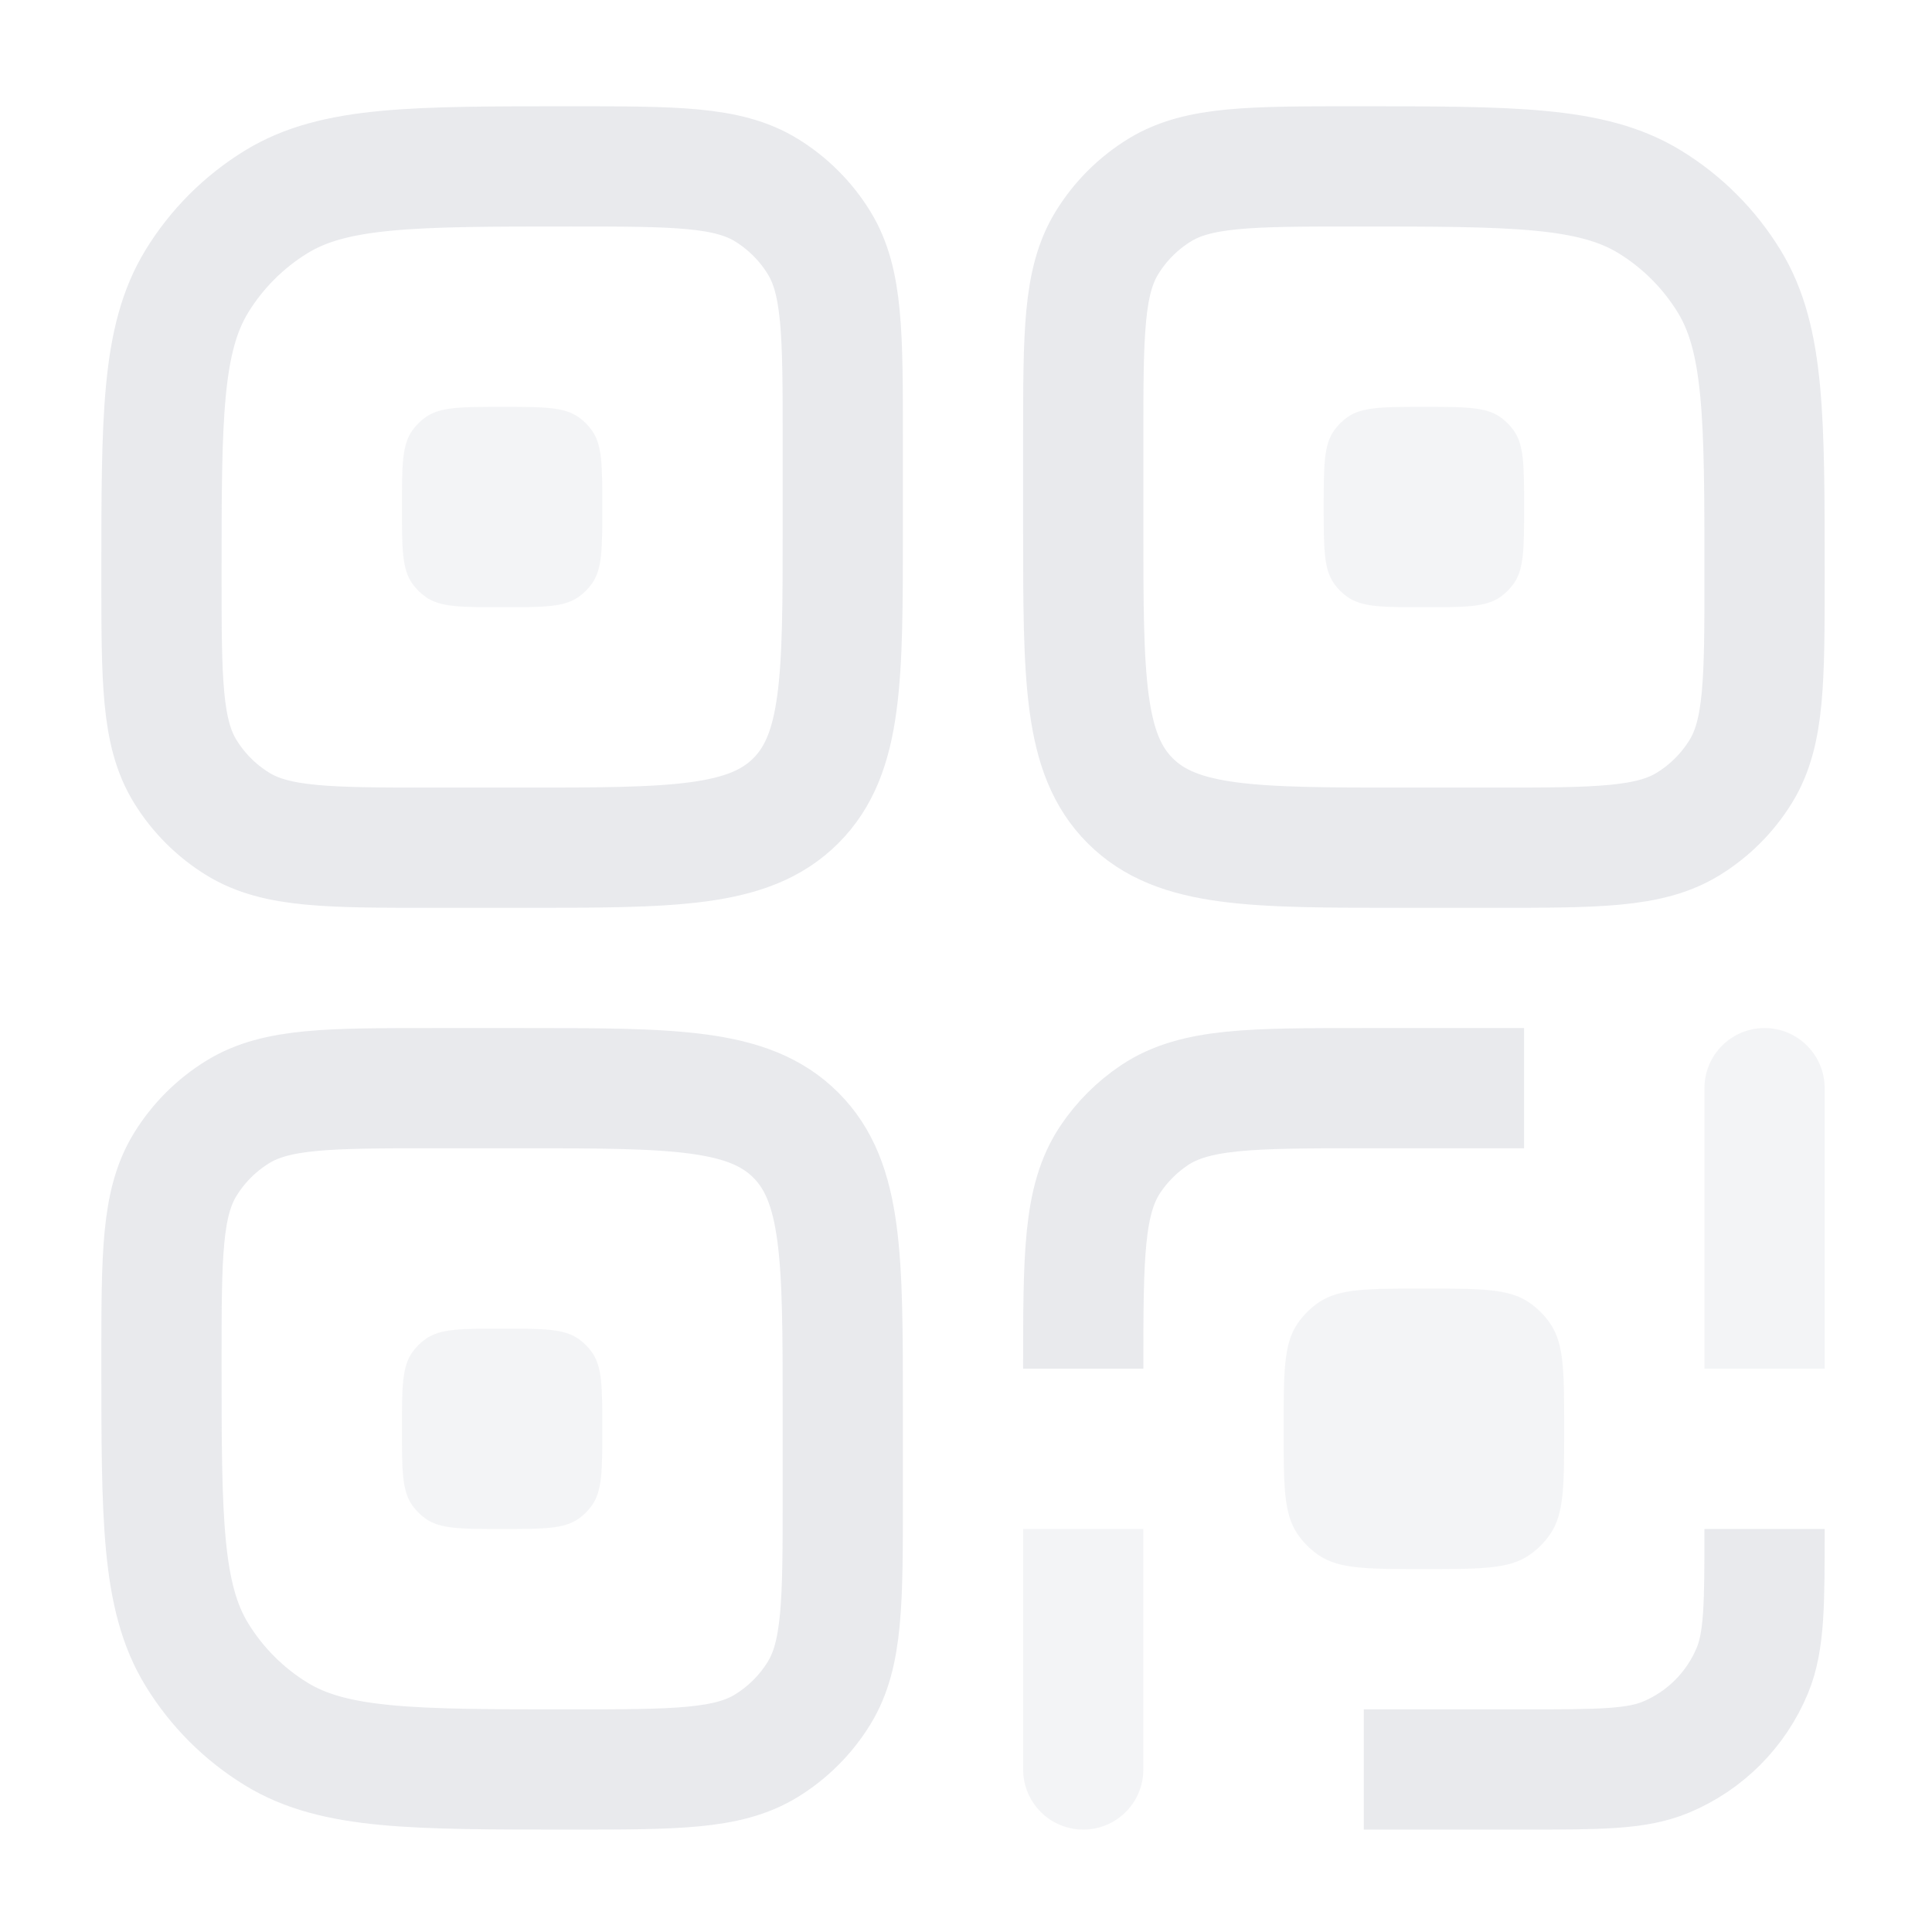 <svg width="251" height="251" viewBox="0 0 251 251" fill="none" xmlns="http://www.w3.org/2000/svg">
<g id="qr-code-svgrepo-com 2" opacity="0.1">
<g id="SVGRepo_iconCarrier">
<path id="Vector" d="M20.977 176.777C20.977 163.142 20.977 156.324 24.047 151.316C25.764 148.514 28.12 146.158 30.922 144.44C35.931 141.372 42.748 141.372 56.383 141.372H67.838C87.474 141.372 97.291 141.372 103.391 147.472C109.492 153.572 109.492 163.39 109.492 183.025V194.48C109.492 208.115 109.492 214.933 106.423 219.941C104.706 222.743 102.349 225.099 99.547 226.817C94.538 229.885 87.721 229.885 74.086 229.885C53.633 229.885 43.407 229.885 35.895 225.282C31.691 222.706 28.157 219.172 25.581 214.968C20.977 207.456 20.977 197.23 20.977 176.777Z" stroke="#1C274C" stroke-width="15.62"/>
<path id="Vector_2" d="M140.732 57.023C140.732 43.388 140.732 36.57 143.801 31.562C145.518 28.76 147.874 26.404 150.677 24.686C155.685 21.617 162.502 21.617 176.138 21.617C196.59 21.617 206.816 21.617 214.329 26.221C218.533 28.797 222.067 32.331 224.642 36.535C229.246 44.047 229.246 54.273 229.246 74.726C229.246 88.361 229.246 95.178 226.177 100.187C224.46 102.989 222.103 105.345 219.301 107.063C214.293 110.131 207.476 110.131 193.84 110.131H182.386C162.75 110.131 152.932 110.131 146.832 104.031C140.732 97.931 140.732 88.113 140.732 68.478V57.023Z" stroke="#1C274C" stroke-width="15.62"/>
<path id="Vector_3" opacity="0.5" d="M171.972 65.874C171.972 60.507 171.972 57.824 173.317 55.929C173.791 55.26 174.375 54.676 175.043 54.202C176.938 52.858 179.622 52.858 184.989 52.858C190.356 52.858 193.04 52.858 194.935 54.202C195.603 54.676 196.186 55.26 196.661 55.929C198.006 57.824 198.006 60.507 198.006 65.874C198.006 71.242 198.006 73.925 196.661 75.82C196.186 76.489 195.603 77.072 194.935 77.547C193.04 78.891 190.356 78.891 184.989 78.891C179.622 78.891 176.938 78.891 175.043 77.547C174.375 77.072 173.791 76.489 173.317 75.82C171.972 73.925 171.972 71.242 171.972 65.874Z" fill="#1C274C"/>
<path id="Vector_4" d="M198.006 141.372H177.179C162.553 141.372 155.241 141.372 149.988 144.882C147.714 146.401 145.762 148.354 144.242 150.628C140.732 155.881 140.732 163.193 140.732 177.818" stroke="#1C274C" stroke-width="15.62"/>
<path id="Vector_5" opacity="0.5" d="M132.922 229.885C132.922 234.199 136.419 237.696 140.732 237.696C145.045 237.696 148.542 234.199 148.542 229.885H132.922ZM132.922 198.645V229.885H148.542V198.645H132.922Z" fill="#1C274C"/>
<path id="Vector_6" d="M177.179 229.885H198.006C207.71 229.885 212.561 229.885 216.389 228.301C221.492 226.187 225.547 222.132 227.661 217.029C229.246 213.201 229.246 208.35 229.246 198.645" stroke="#1C274C" stroke-width="15.62" stroke-linejoin="round"/>
<path id="Vector_7" opacity="0.5" d="M237.056 141.372C237.056 137.058 233.559 133.561 229.246 133.561C224.932 133.561 221.436 137.058 221.436 141.372H237.056ZM237.056 177.818V141.372H221.436V177.818H237.056Z" fill="#1C274C"/>
<path id="Vector_8" d="M20.977 74.726C20.977 54.273 20.977 44.047 25.581 36.535C28.157 32.331 31.691 28.797 35.895 26.221C43.407 21.617 53.633 21.617 74.086 21.617C87.721 21.617 94.538 21.617 99.547 24.686C102.349 26.404 104.706 28.76 106.423 31.562C109.492 36.57 109.492 43.388 109.492 57.023V68.478C109.492 88.113 109.492 97.931 103.391 104.031C97.291 110.131 87.474 110.131 67.838 110.131H56.383C42.748 110.131 35.931 110.131 30.922 107.063C28.12 105.345 25.764 102.989 24.047 100.187C20.977 95.178 20.977 88.361 20.977 74.726Z" stroke="#1C274C" stroke-width="15.62"/>
<path id="Vector_9" opacity="0.5" d="M52.218 65.874C52.218 60.507 52.218 57.824 53.562 55.929C54.037 55.26 54.62 54.676 55.289 54.202C57.184 52.858 59.867 52.858 65.234 52.858C70.602 52.858 73.285 52.858 75.18 54.202C75.849 54.676 76.433 55.26 76.907 55.929C78.251 57.824 78.251 60.507 78.251 65.874C78.251 71.242 78.251 73.925 76.907 75.82C76.433 76.489 75.849 77.072 75.18 77.547C73.285 78.891 70.602 78.891 65.234 78.891C59.867 78.891 57.184 78.891 55.289 77.547C54.62 77.072 54.037 76.489 53.562 75.82C52.218 73.925 52.218 71.242 52.218 65.874Z" fill="#1C274C"/>
<path id="Vector_10" opacity="0.5" d="M52.218 185.628C52.218 180.261 52.218 177.578 53.562 175.683C54.037 175.014 54.62 174.431 55.289 173.956C57.184 172.612 59.867 172.612 65.234 172.612C70.602 172.612 73.285 172.612 75.18 173.956C75.849 174.431 76.433 175.014 76.907 175.683C78.251 177.578 78.251 180.261 78.251 185.628C78.251 190.996 78.251 193.679 76.907 195.574C76.433 196.243 75.849 196.826 75.18 197.301C73.285 198.645 70.602 198.645 65.234 198.645C59.867 198.645 57.184 198.645 55.289 197.301C54.62 196.826 54.037 196.243 53.562 195.574C52.218 193.679 52.218 190.996 52.218 185.628Z" fill="#1C274C"/>
<path id="Vector_11" opacity="0.5" d="M166.765 185.628C166.765 178.316 166.765 174.66 168.52 172.033C169.28 170.896 170.256 169.92 171.393 169.16C174.02 167.405 177.676 167.405 184.989 167.405C192.301 167.405 195.957 167.405 198.584 169.16C199.721 169.92 200.697 170.896 201.457 172.033C203.212 174.66 203.212 178.316 203.212 185.628C203.212 192.941 203.212 196.597 201.457 199.224C200.697 200.361 199.721 201.337 198.584 202.097C195.957 203.852 192.301 203.852 184.989 203.852C177.676 203.852 174.02 203.852 171.393 202.097C170.256 201.337 169.28 200.361 168.52 199.224C166.765 196.597 166.765 192.941 166.765 185.628Z" fill="#1C274C"/>
</g>
</g>
</svg>
